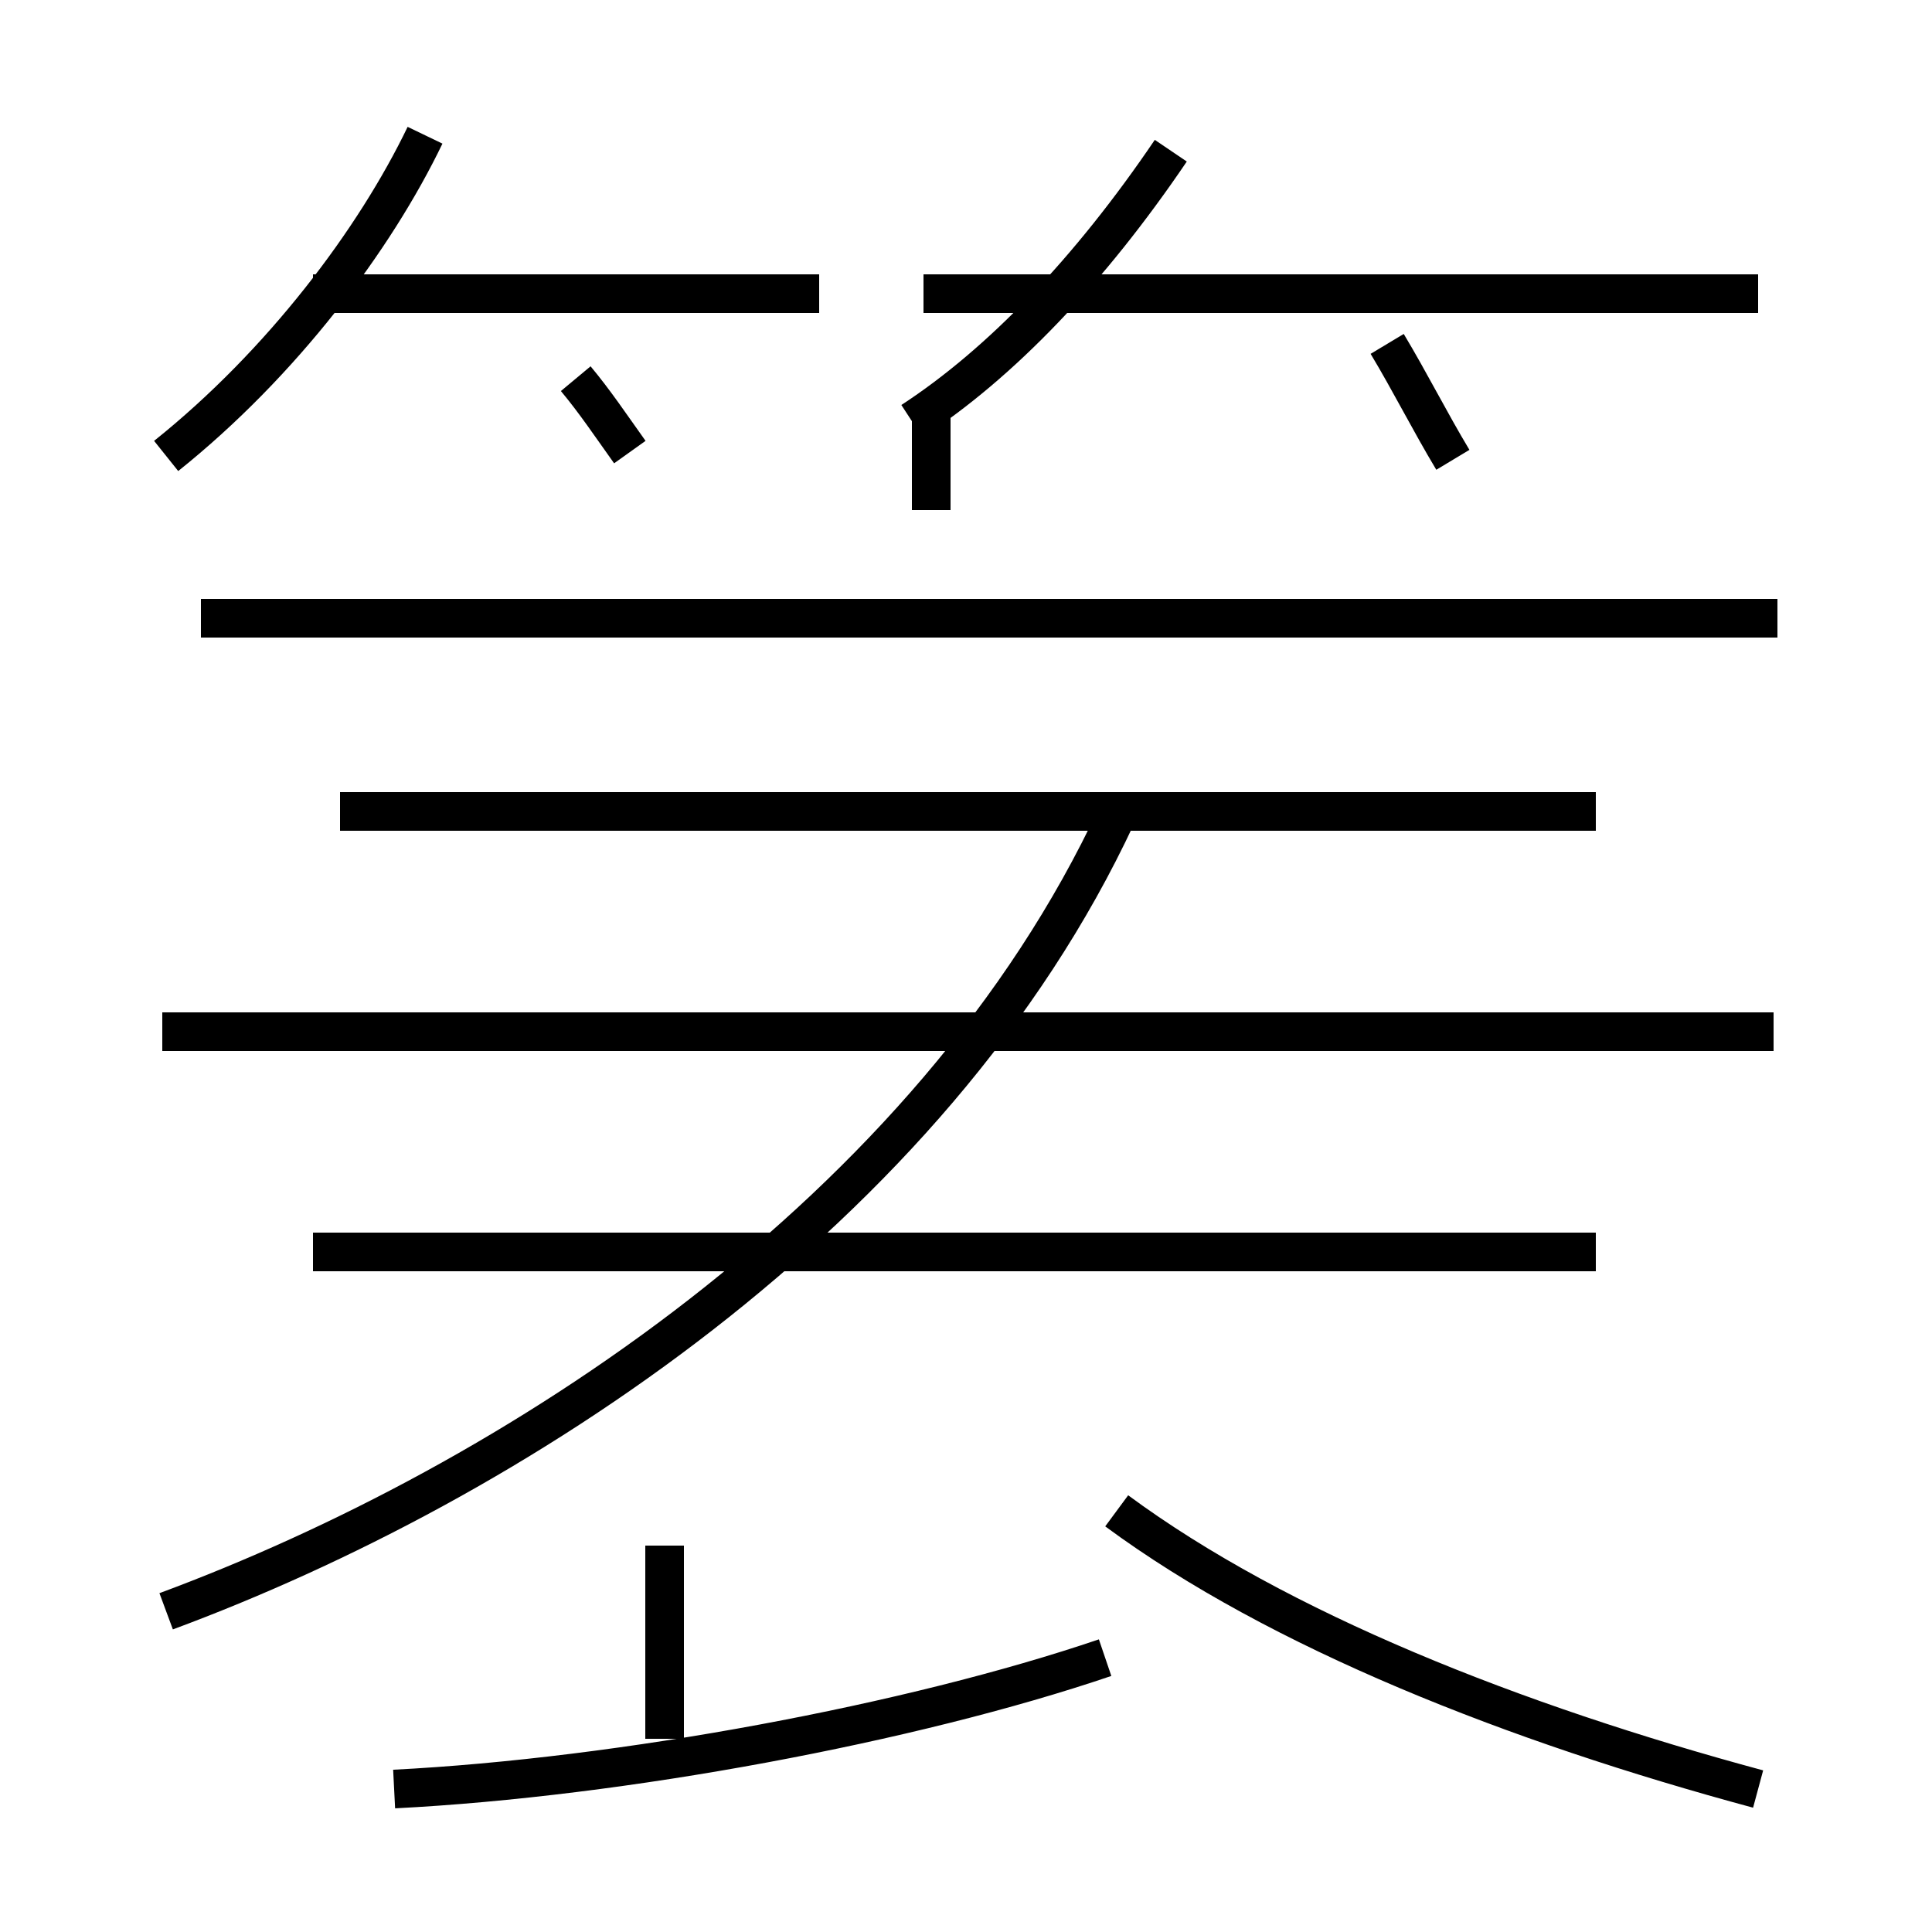 <?xml version='1.0' encoding='utf8'?>
<svg viewBox="0.0 -44.0 50.0 50.0" version="1.1" xmlns="http://www.w3.org/2000/svg">
<rect x="0.0" y="-44.0" width="50.0" height="50.0" fill="#808080" stroke="none"/>
<rect x="-1000" y="-1000" width="2000" height="2000" stroke="white" fill="white"/>
<g style="fill:none; stroke:#000000;  stroke-width:1">
<path d="M 4.3 32.2 C 7.3 34.6 9.7 37.8 11.0 40.5 M 16.3 32.3 C 15.8 33.0 15.4 33.6 14.9 34.2 M 21.2 36.4 L 8.1 36.4 M 10.2 -2.3 C 16.1 -2.0 23.6 -0.6 28.6 1.1 M 4.3 2.3 C 13.2 5.6 24.1 12.6 28.9 22.9 M 41.3 23.0 L 8.8 23.0 M 41.3 11.6 L 8.1 11.6 M 4.2 17.3 L 45.9 17.3 M 17.2 -1.0 L 17.2 4.0 M 24.1 30.8 L 24.1 33.2 M 45.5 -2.3 C 39.2 -0.6 33.1 1.8 28.9 4.9 M 23.6 33.1 C 25.9 34.6 28.2 37.0 30.3 40.1 M 45.5 36.4 L 23.9 36.4 M 37.6 32.1 C 37.0 33.1 36.5 34.1 35.9 35.1 M 46.0 28.0 L 5.2 28.0 " transform="scale(1, -1)" />
</g>
</svg>